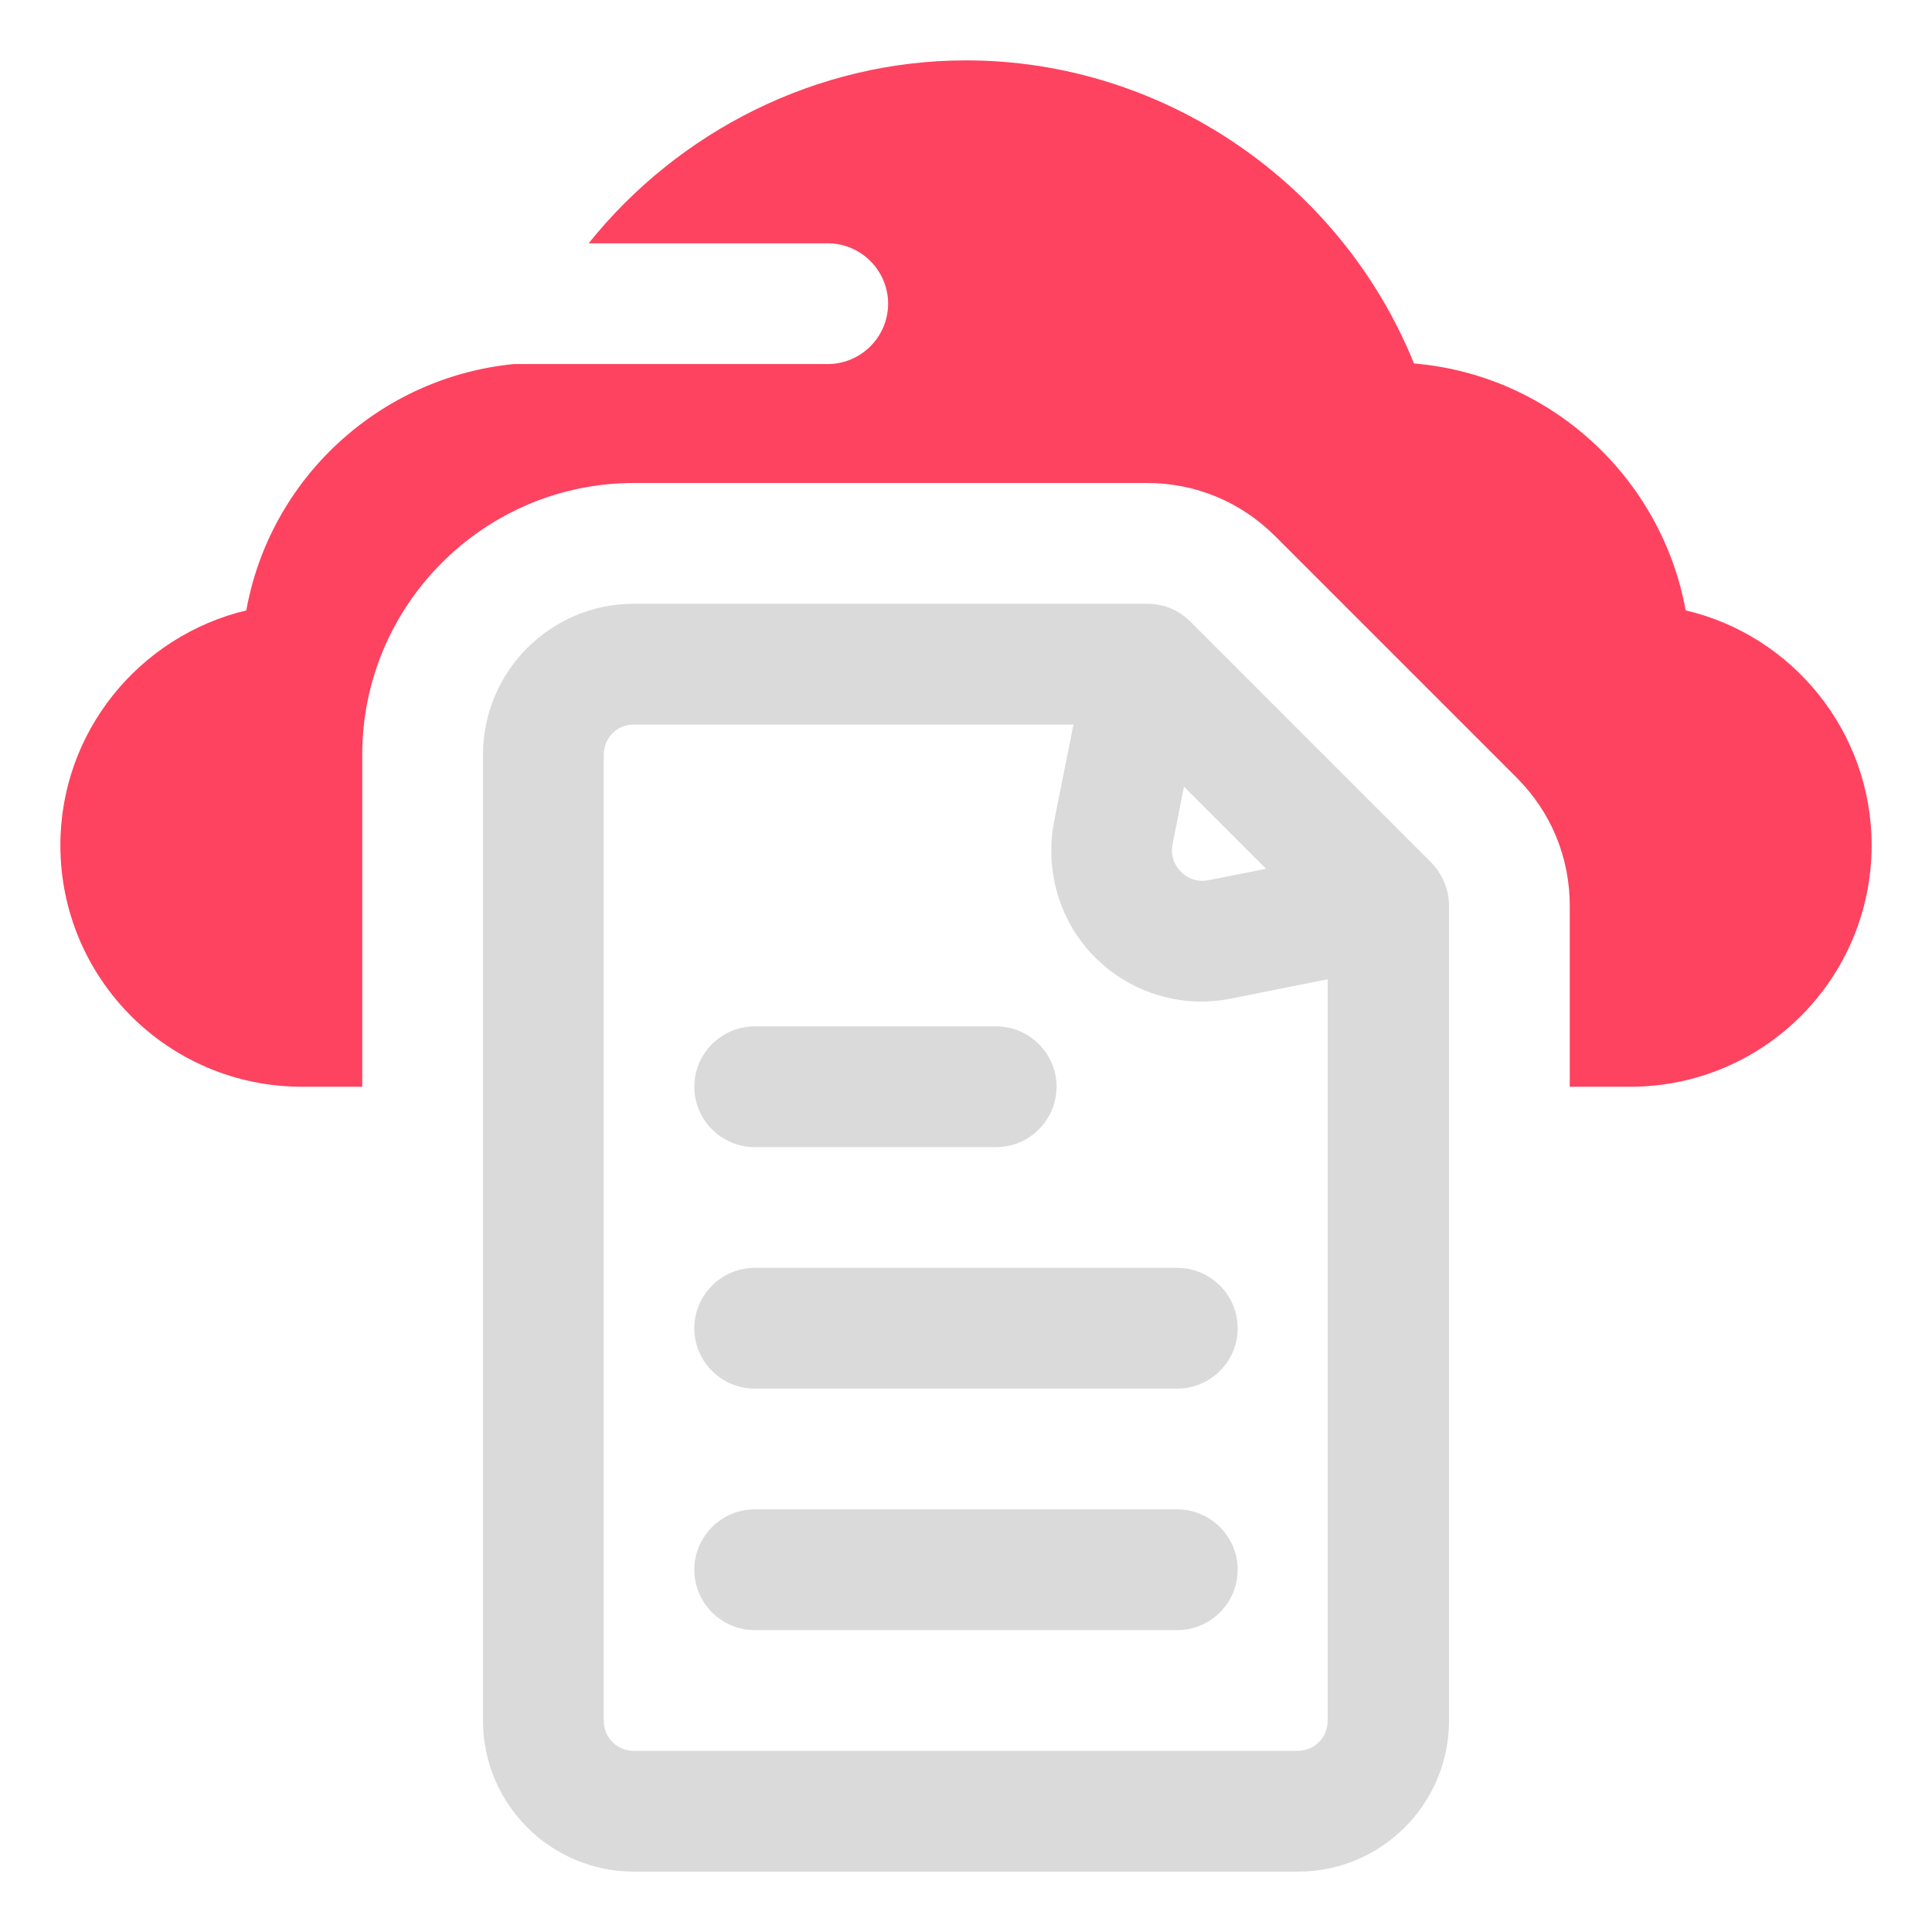 <?xml version="1.0" encoding="UTF-8"?>
<svg id="OBJECT" xmlns="http://www.w3.org/2000/svg" viewBox="0 0 32 32">
  <defs>
    <style>
      .cls-1 {
        fill: #FD4360;
      }

      .cls-2 {
        fill: #dadada;
      }
    </style>
  </defs>
  <g>
    <path class="cls-2" d="M23.71,14.29l-4-4c-.19-.19-.44-.29-.71-.29H10.5c-1.38,0-2.5,1.12-2.5,2.5V28.5c0,1.38,1.12,2.5,2.5,2.5h11c1.38,0,2.5-1.12,2.5-2.5V15c0-.27-.11-.52-.29-.71Zm-4.29-.3l.19-.96,1.36,1.36-.96,.19c-.23,.04-.38-.07-.45-.14-.07-.07-.18-.22-.14-.45Zm2.08,15.01H10.5c-.28,0-.5-.22-.5-.5V12.5c0-.28,.22-.5,.5-.5h7.28l-.32,1.6c-.16,.82,.09,1.67,.68,2.26,.47,.47,1.11,.73,1.76,.73,.16,0,.33-.02,.49-.05l1.6-.32v12.28c0,.28-.22,.5-.5,.5Z"/>
    <path class="cls-2" d="M19.5,25h-7c-.55,0-1,.45-1,1s.45,1,1,1h7c.55,0,1-.45,1-1s-.45-1-1-1Z"/>
    <path class="cls-2" d="M19.5,21h-7c-.55,0-1,.45-1,1s.45,1,1,1h7c.55,0,1-.45,1-1s-.45-1-1-1Z"/>
    <path class="cls-2" d="M12.5,19h4c.55,0,1-.45,1-1s-.45-1-1-1h-4c-.55,0-1,.45-1,1s.45,1,1,1Z"/>
  </g>
  <path class="cls-1" d="M27.92,10.11c-.4-2.2-2.24-3.9-4.5-4.09-1.21-2.99-4.15-5.02-7.42-5.02-2.47,0-4.76,1.17-6.25,3.03h3.96c.55,0,1,.45,1,1s-.45,1-1,1h-5.2c-2.23,.22-4.04,1.9-4.43,4.08-1.76,.42-3.08,2-3.08,3.89,0,2.21,1.79,4,4,4h1v-5.5c0-2.48,2.02-4.5,4.5-4.5h8.5c.8,0,1.55,.31,2.12,.88l4,4c.57,.57,.88,1.32,.88,2.12v3h1c2.21,0,4-1.79,4-4,0-1.89-1.32-3.48-3.08-3.89Z"/>
</svg>